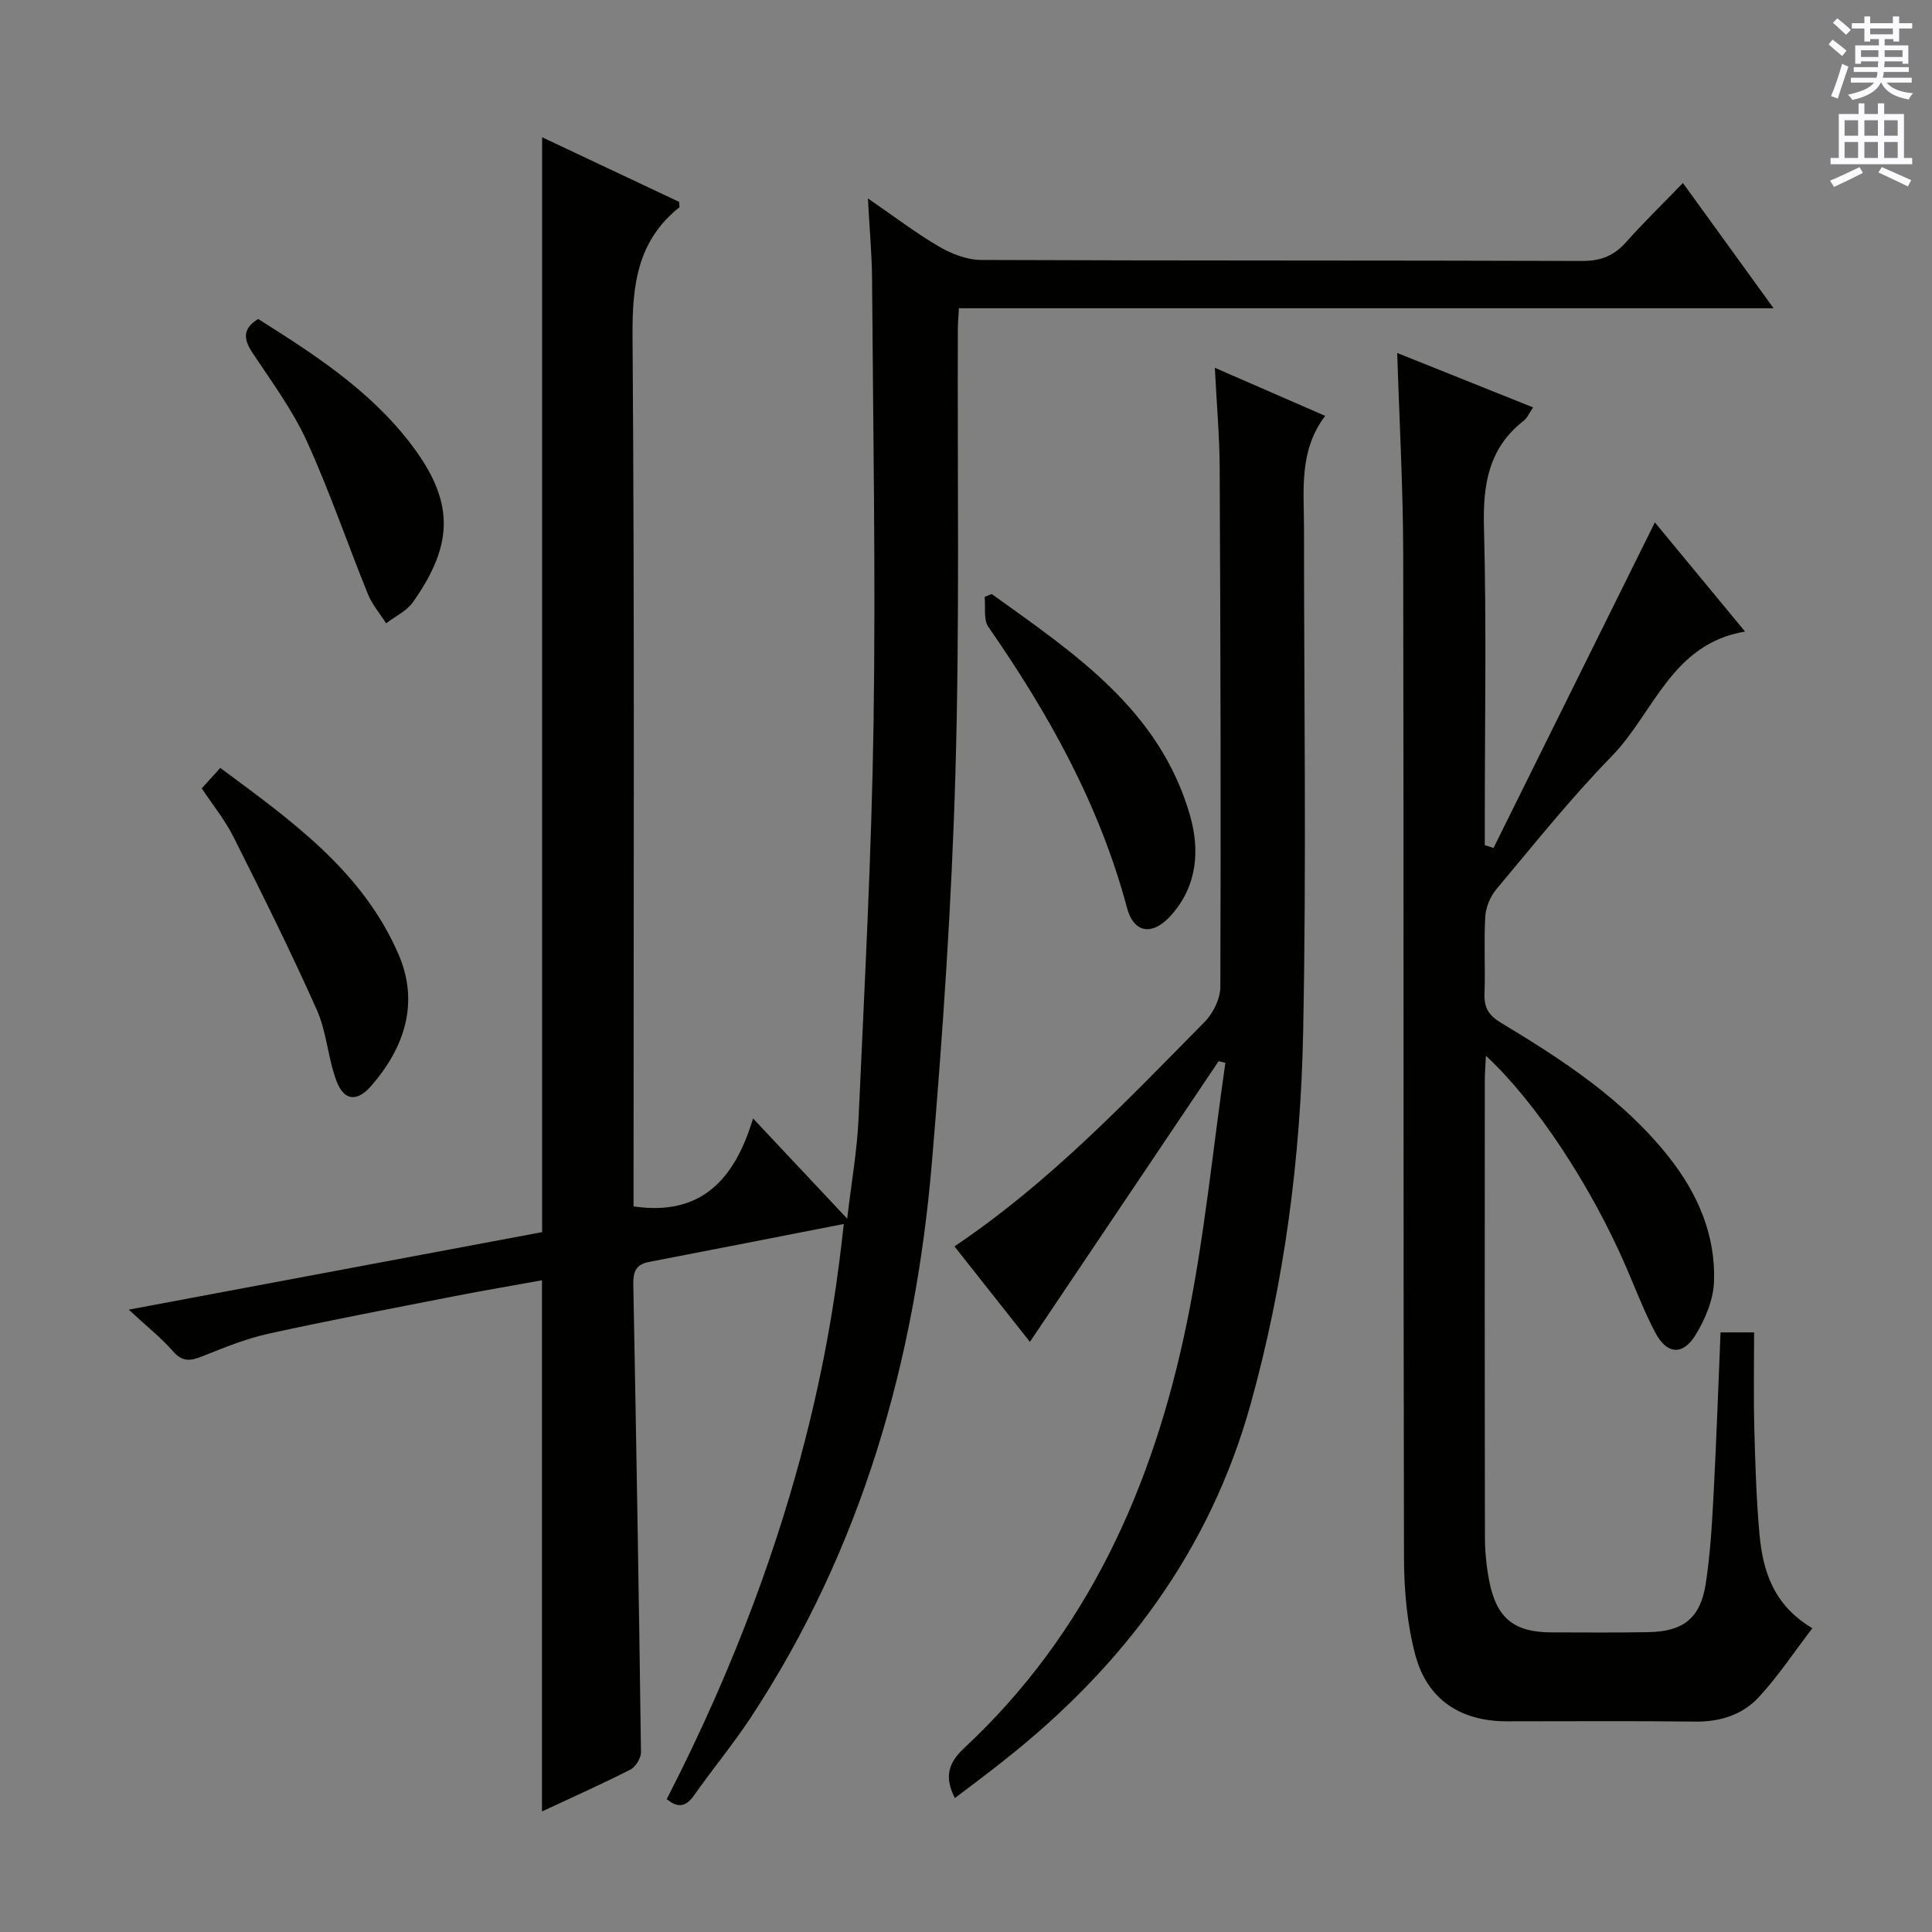 <svg enable-background="new 0 0 400 400" viewBox="0 0 400 400" xmlns="http://www.w3.org/2000/svg"><rect x="0" y="0" width="400" height="400" fill="#808080" stroke="none"/><g fill="#010100"><path d="m112.24 255.1c0-75.63 0-150.71 0-226.68 9.55 4.5 19.02 8.96 28.35 13.37.03.61.17 1.06.03 1.16-8.64 6.92-9.74 16.05-9.66 26.58.43 58.15.21 116.31.21 174.47v5.77c13.99 2.07 20.94-5.57 24.74-18.21 6.71 7.15 12.69 13.51 19.49 20.75.89-7.59 2.07-14.18 2.36-20.81 1.22-27.25 2.69-54.5 3.1-81.77.46-30.65-.1-61.31-.31-91.97-.03-5.11-.52-10.22-.86-16.68 5.56 3.81 9.98 7.21 14.76 9.99 2.57 1.49 5.74 2.73 8.64 2.75 41.49.17 82.98.07 124.48.21 3.85.01 6.58-1.07 9.09-3.89 3.64-4.1 7.6-7.93 11.77-12.25 6.31 8.71 12.3 16.99 18.77 25.93-56.56 0-112.42 0-168.67 0-.09 1.73-.21 2.99-.22 4.26-.11 30.66.39 61.33-.5 91.96-.78 26.91-2.6 53.81-4.87 80.64-3.48 41.15-14.55 80.01-37.48 114.88-3.65 5.55-7.93 10.69-11.75 16.13-1.77 2.52-3.47 2.62-5.67.8 29.5-57.4 34.66-101.15 36.66-119.08-13.52 2.64-26.95 5.29-40.38 7.87-2.69.52-3.25 2.08-3.2 4.6.61 32.29 1.16 64.57 1.59 96.86.02 1.23-1.1 3.07-2.19 3.63-5.9 3.01-11.96 5.7-18.31 8.67 0-36.7 0-73.01 0-109.97-5.96 1.08-12.07 2.11-18.15 3.3-12.86 2.52-25.74 4.96-38.53 7.77-4.66 1.03-9.16 2.88-13.62 4.66-2.41.96-4.1 1.25-6.06-1-2.39-2.74-5.29-5.03-9.19-8.65 29.62-5.55 57.76-10.83 85.58-16.05z"/><path d="m289.28 73.08c9.47 3.79 18.65 7.47 28.13 11.27-.81 1.18-1.21 2.19-1.95 2.76-7.31 5.7-8.46 13.28-8.22 22.1.54 20.15.17 40.32.17 60.48v5.29c.6.19 1.21.39 1.81.58 11.13-22.45 22.25-44.9 33.4-67.4 5.63 6.82 11.94 14.46 18.68 22.6-15.23 2.52-18.87 16.85-27.61 25.81-8.47 8.68-16.07 18.22-23.88 27.53-1.26 1.5-2.18 3.71-2.3 5.65-.31 5.31.03 10.66-.16 15.99-.11 2.84.86 4.48 3.34 5.97 12.86 7.75 25.44 15.93 34.89 27.92 5.92 7.5 9.63 16.07 9.29 25.7-.13 3.75-1.81 7.77-3.81 11.04-2.64 4.33-5.96 4.05-8.33-.43-2.32-4.39-4.1-9.07-6.07-13.64-7.22-16.72-18.68-34.16-29.02-43.71-.1 2.14-.23 3.66-.23 5.19-.01 31.49-.03 62.99.03 94.48.01 2.97.3 5.99.86 8.91 1.49 7.85 5.13 10.8 13 10.8 6.67.01 13.33.07 20-.05 7.24-.13 10.78-2.92 11.87-10.11.95-6.23 1.3-12.56 1.63-18.86.58-10.94.95-21.88 1.42-33.09h6.95c0 6.55-.13 13.14.04 19.72.19 7.31.41 14.65 1.06 21.93.69 7.63 2.81 14.75 10.96 19.6-3.88 5.05-7.15 10.04-11.16 14.34-3.37 3.61-7.99 5.06-13.15 4.99-13-.17-25.99-.05-38.99-.06-9.5-.01-16.44-4.46-18.91-13.76-1.72-6.48-2.32-13.42-2.34-20.15-.16-69.15-.03-138.31-.16-207.46-.01-13.75-.79-27.53-1.24-41.93z"/><path d="m197.7 372.27c-2.24-4.42-1.37-7.28 1.96-10.39 25.58-23.84 39.1-54.26 46.01-87.77 3.68-17.81 5.42-36.03 8.03-54.06-.47-.11-.93-.23-1.4-.34-12.88 19.16-25.77 38.32-39.07 58.11-5.42-6.86-10.42-13.19-15.62-19.77 19.67-13.21 35.58-30.05 51.81-46.49 1.76-1.78 3.23-4.79 3.24-7.24.13-35.83.03-71.65-.14-107.48-.03-6.57-.62-13.14-1-20.69 8.05 3.51 15.14 6.59 22.84 9.95-5.48 7.26-4.38 15.35-4.38 23.25-.01 34.83.52 69.67-.18 104.48-.52 25.93-3.86 51.63-10.84 76.76-8.48 30.56-26.47 54.44-51.03 73.84-3.33 2.66-6.77 5.21-10.23 7.84z"/><path d="m205.32 122.98c16.99 12.23 34.73 23.89 41.04 45.78 2.08 7.21 1.55 14.57-3.82 20.66-3.85 4.36-7.77 3.93-9.22-1.51-5.7-21.32-16.21-40.16-28.69-58.11-1.05-1.52-.55-4.11-.77-6.21.49-.21.97-.41 1.46-.61z"/><path d="m41.77 163.22c1.2-1.32 2.3-2.53 3.84-4.23 14.62 10.85 29.47 21.33 36.93 38.67 4.29 9.97 1.23 19.25-5.72 27.2-2.93 3.35-5.62 3.05-7.16-1.07-1.78-4.76-2.02-10.14-4.08-14.74-5.38-12.07-11.28-23.91-17.21-35.72-1.76-3.52-4.3-6.64-6.6-10.11z"/><path d="m53.45 66.04c11.51 7.26 22.95 14.64 31.41 25.61 9.17 11.9 9.32 20.74.63 33.03-1.3 1.84-3.67 2.93-5.55 4.37-1.28-2.01-2.89-3.88-3.77-6.05-4.28-10.54-7.94-21.35-12.66-31.68-2.94-6.43-7.24-12.26-11.19-18.2-1.91-2.88-2.17-5.04 1.13-7.08z"/></g><path d="m378.6 9.2.8-1c.9.7 1.9 1.4 2.9 2.3l-.9 1.1c-1.1-.9-2-1.7-2.8-2.4zm.5 10.7c.9-2.1 1.6-4.3 2.3-6.7.4.2.8.4 1.3.6-.7 2.1-1.5 4.3-2.2 6.6zm.4-15.2.9-.9c1 .8 2 1.6 2.8 2.4l-1 1c-1-.9-1.9-1.8-2.7-2.5zm12.5-1.3h1.2v1.4h2.7v1.1h-2.7v2.7h-1.2v-.5h-1.8v1.3h4.9v3.8h-1.2v-.5h-3.7c0 .4-.1.9-.1 1.2h5.1v1h-5.2c0 .5-.1.9-.2 1.2h6v1h-5.2c1.1 1.3 2.9 2 5.5 2.2-.4.4-.7.8-.9 1.3-2.9-.5-4.8-1.6-5.7-3.5h-.1c-.8 1.7-2.7 2.9-5.9 3.6-.2-.4-.6-.8-.9-1.1 2.8-.6 4.6-1.4 5.4-2.5h-4.8v-1h5.3c.1-.3.2-.7.2-1.2h-4.9v-1h5c0-.4 0-.8.1-1.2h-3.6v.5h-1.2v-3.8h4.9v-1.3h-1.8v.5h-1.2v-2.7h-2.6v-1.1h2.6v-1.4h1.2v1.4h4.7v-1.4zm-6.7 8.4h3.6c0-.4 0-.9 0-1.4h-3.6zm1.9-4.7h4.7v-1.2h-4.7zm6.7 3.3h-3.7v1.4h3.7z" fill="#fbfafc"/><path d="m384.7 21.4h1.3v2.2h2.8v-2.2h1.3v2.2h4.1v9.1h1.7v1.3h-16.9v-1.3h1.7v-9.1h4.1v-2.2zm.3 13.2.7 1.2c-1.8.9-3.8 1.9-6 2.9-.2-.4-.5-.8-.8-1.3 2.4-1 4.4-2 6.1-2.8zm-3.1-6.5h2.8v-3.2h-2.8zm0 4.6h2.8v-3.3h-2.8zm4.1-4.6h2.8v-3.2h-2.8zm0 4.6h2.8v-3.3h-2.8zm3.6 1.9c2.1.9 4.1 1.8 6.1 2.7l-.7 1.3c-2.2-1.1-4.2-2-6.1-2.9zm3.3-9.7h-2.8v3.2h2.8zm-2.8 7.8h2.8v-3.3h-2.8z" fill="#fbfafc"/></svg>
